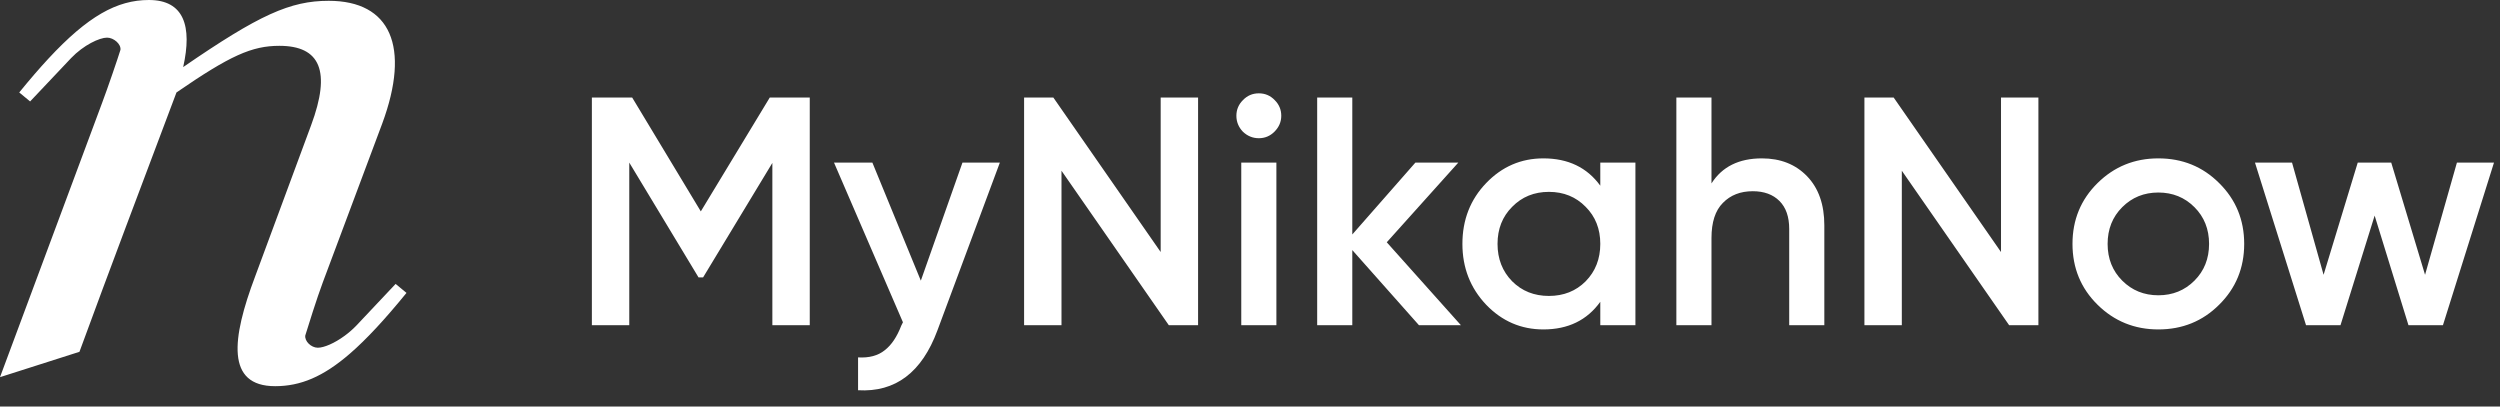 <svg width="246" height="40" viewBox="0 0 246 40" fill="none" xmlns="http://www.w3.org/2000/svg">
<rect x="0" y="0" width="246" height="40" fill="#333333" stroke="none"/>
<path d="M38.929 27.936L36.453 30.564L35.06 32.042C34.697 32.419 34.311 32.748 33.923 33.034C32.9 33.787 31.871 34.216 31.274 34.216C30.616 34.216 29.958 33.572 30.04 33.008C30.286 32.203 31.192 29.305 31.768 27.774L37.612 12.156C40.41 4.589 38.435 0.08 32.345 0.08C28.559 0.08 25.514 1.449 18.025 6.601C18.93 2.576 18.107 0 14.651 0C11.51 0 8.641 1.593 4.765 5.767C3.868 6.735 2.916 7.84 1.893 9.097L2.854 9.891L2.963 9.982L5.483 7.317L6.996 5.716C8.231 4.428 9.795 3.703 10.534 3.703C11.193 3.703 11.934 4.347 11.851 4.911C11.604 5.716 10.616 8.614 10.04 10.144L0 37.113L5.948 35.215L7.818 34.618C10.815 26.441 13.888 18.336 16.963 10.166C17.098 9.809 17.23 9.455 17.365 9.098C22.632 5.476 24.772 4.509 27.488 4.509C31.521 4.509 32.591 7.004 30.616 12.318L25.102 27.212C22.797 33.331 22.221 38 27.077 38C29.565 38 31.803 37.077 34.447 34.784C36.088 33.361 37.885 31.413 39.999 28.822L38.929 27.937V27.936Z" fill="white"/>
<path d="M79.68 9.6V32H76V16.032L69.184 27.296H68.736L61.92 16V32H58.24V9.6H62.208L68.96 20.8L75.744 9.6H79.68ZM94.706 16H98.386L92.242 32.512C90.706 36.651 88.104 38.613 84.434 38.4V35.168C85.522 35.232 86.397 34.997 87.058 34.464C87.72 33.952 88.264 33.141 88.69 32.032L88.85 31.712L82.066 16H85.842L90.61 27.616L94.706 16ZM114.211 9.6H117.891V32H115.011L104.451 16.8V32H100.771V9.6H103.651L114.211 24.8V9.6ZM125.405 12.96C124.978 13.387 124.466 13.6 123.869 13.6C123.272 13.6 122.749 13.387 122.301 12.96C121.874 12.512 121.661 11.989 121.661 11.392C121.661 10.795 121.874 10.283 122.301 9.856C122.728 9.408 123.25 9.184 123.869 9.184C124.488 9.184 125.01 9.408 125.437 9.856C125.864 10.283 126.077 10.795 126.077 11.392C126.077 11.989 125.853 12.512 125.405 12.96ZM122.141 32V16H125.597V32H122.141ZM143.754 32H139.626L133.066 24.608V32H129.61V9.6H133.066V23.072L139.274 16H143.498L136.458 23.84L143.754 32ZM157.469 16H160.925V32H157.469V29.696C156.168 31.509 154.301 32.416 151.869 32.416C149.672 32.416 147.795 31.605 146.237 29.984C144.68 28.341 143.901 26.347 143.901 24C143.901 21.632 144.68 19.637 146.237 18.016C147.795 16.395 149.672 15.584 151.869 15.584C154.301 15.584 156.168 16.48 157.469 18.272V16ZM148.797 27.68C149.757 28.64 150.963 29.12 152.413 29.12C153.864 29.12 155.069 28.64 156.029 27.68C156.989 26.699 157.469 25.472 157.469 24C157.469 22.528 156.989 21.312 156.029 20.352C155.069 19.371 153.864 18.88 152.413 18.88C150.963 18.88 149.757 19.371 148.797 20.352C147.837 21.312 147.357 22.528 147.357 24C147.357 25.472 147.837 26.699 148.797 27.68ZM173.37 15.584C175.204 15.584 176.687 16.171 177.818 17.344C178.948 18.517 179.514 20.128 179.514 22.176V32H176.058V22.528C176.058 21.333 175.738 20.416 175.098 19.776C174.458 19.136 173.583 18.816 172.474 18.816C171.258 18.816 170.276 19.2 169.53 19.968C168.783 20.715 168.41 21.867 168.41 23.424V32H164.954V9.6H168.41V18.048C169.455 16.405 171.108 15.584 173.37 15.584ZM196.899 9.6H200.579V32H197.699L187.139 16.8V32H183.459V9.6H186.339L196.899 24.8V9.6ZM212.381 32.416C210.034 32.416 208.039 31.605 206.397 29.984C204.754 28.363 203.933 26.368 203.933 24C203.933 21.632 204.754 19.637 206.397 18.016C208.039 16.395 210.034 15.584 212.381 15.584C214.749 15.584 216.743 16.395 218.365 18.016C220.007 19.637 220.829 21.632 220.829 24C220.829 26.368 220.007 28.363 218.365 29.984C216.743 31.605 214.749 32.416 212.381 32.416ZM208.829 27.616C209.789 28.576 210.973 29.056 212.381 29.056C213.789 29.056 214.973 28.576 215.933 27.616C216.893 26.656 217.373 25.451 217.373 24C217.373 22.549 216.893 21.344 215.933 20.384C214.973 19.424 213.789 18.944 212.381 18.944C210.973 18.944 209.789 19.424 208.829 20.384C207.869 21.344 207.389 22.549 207.389 24C207.389 25.451 207.869 26.656 208.829 27.616ZM241.761 16H245.409L240.385 32H236.993L233.665 21.216L230.305 32H226.913L221.889 16H225.536L228.641 27.04L232.001 16H235.297L238.625 27.04L241.761 16Z" fill="white"/>
</svg>
